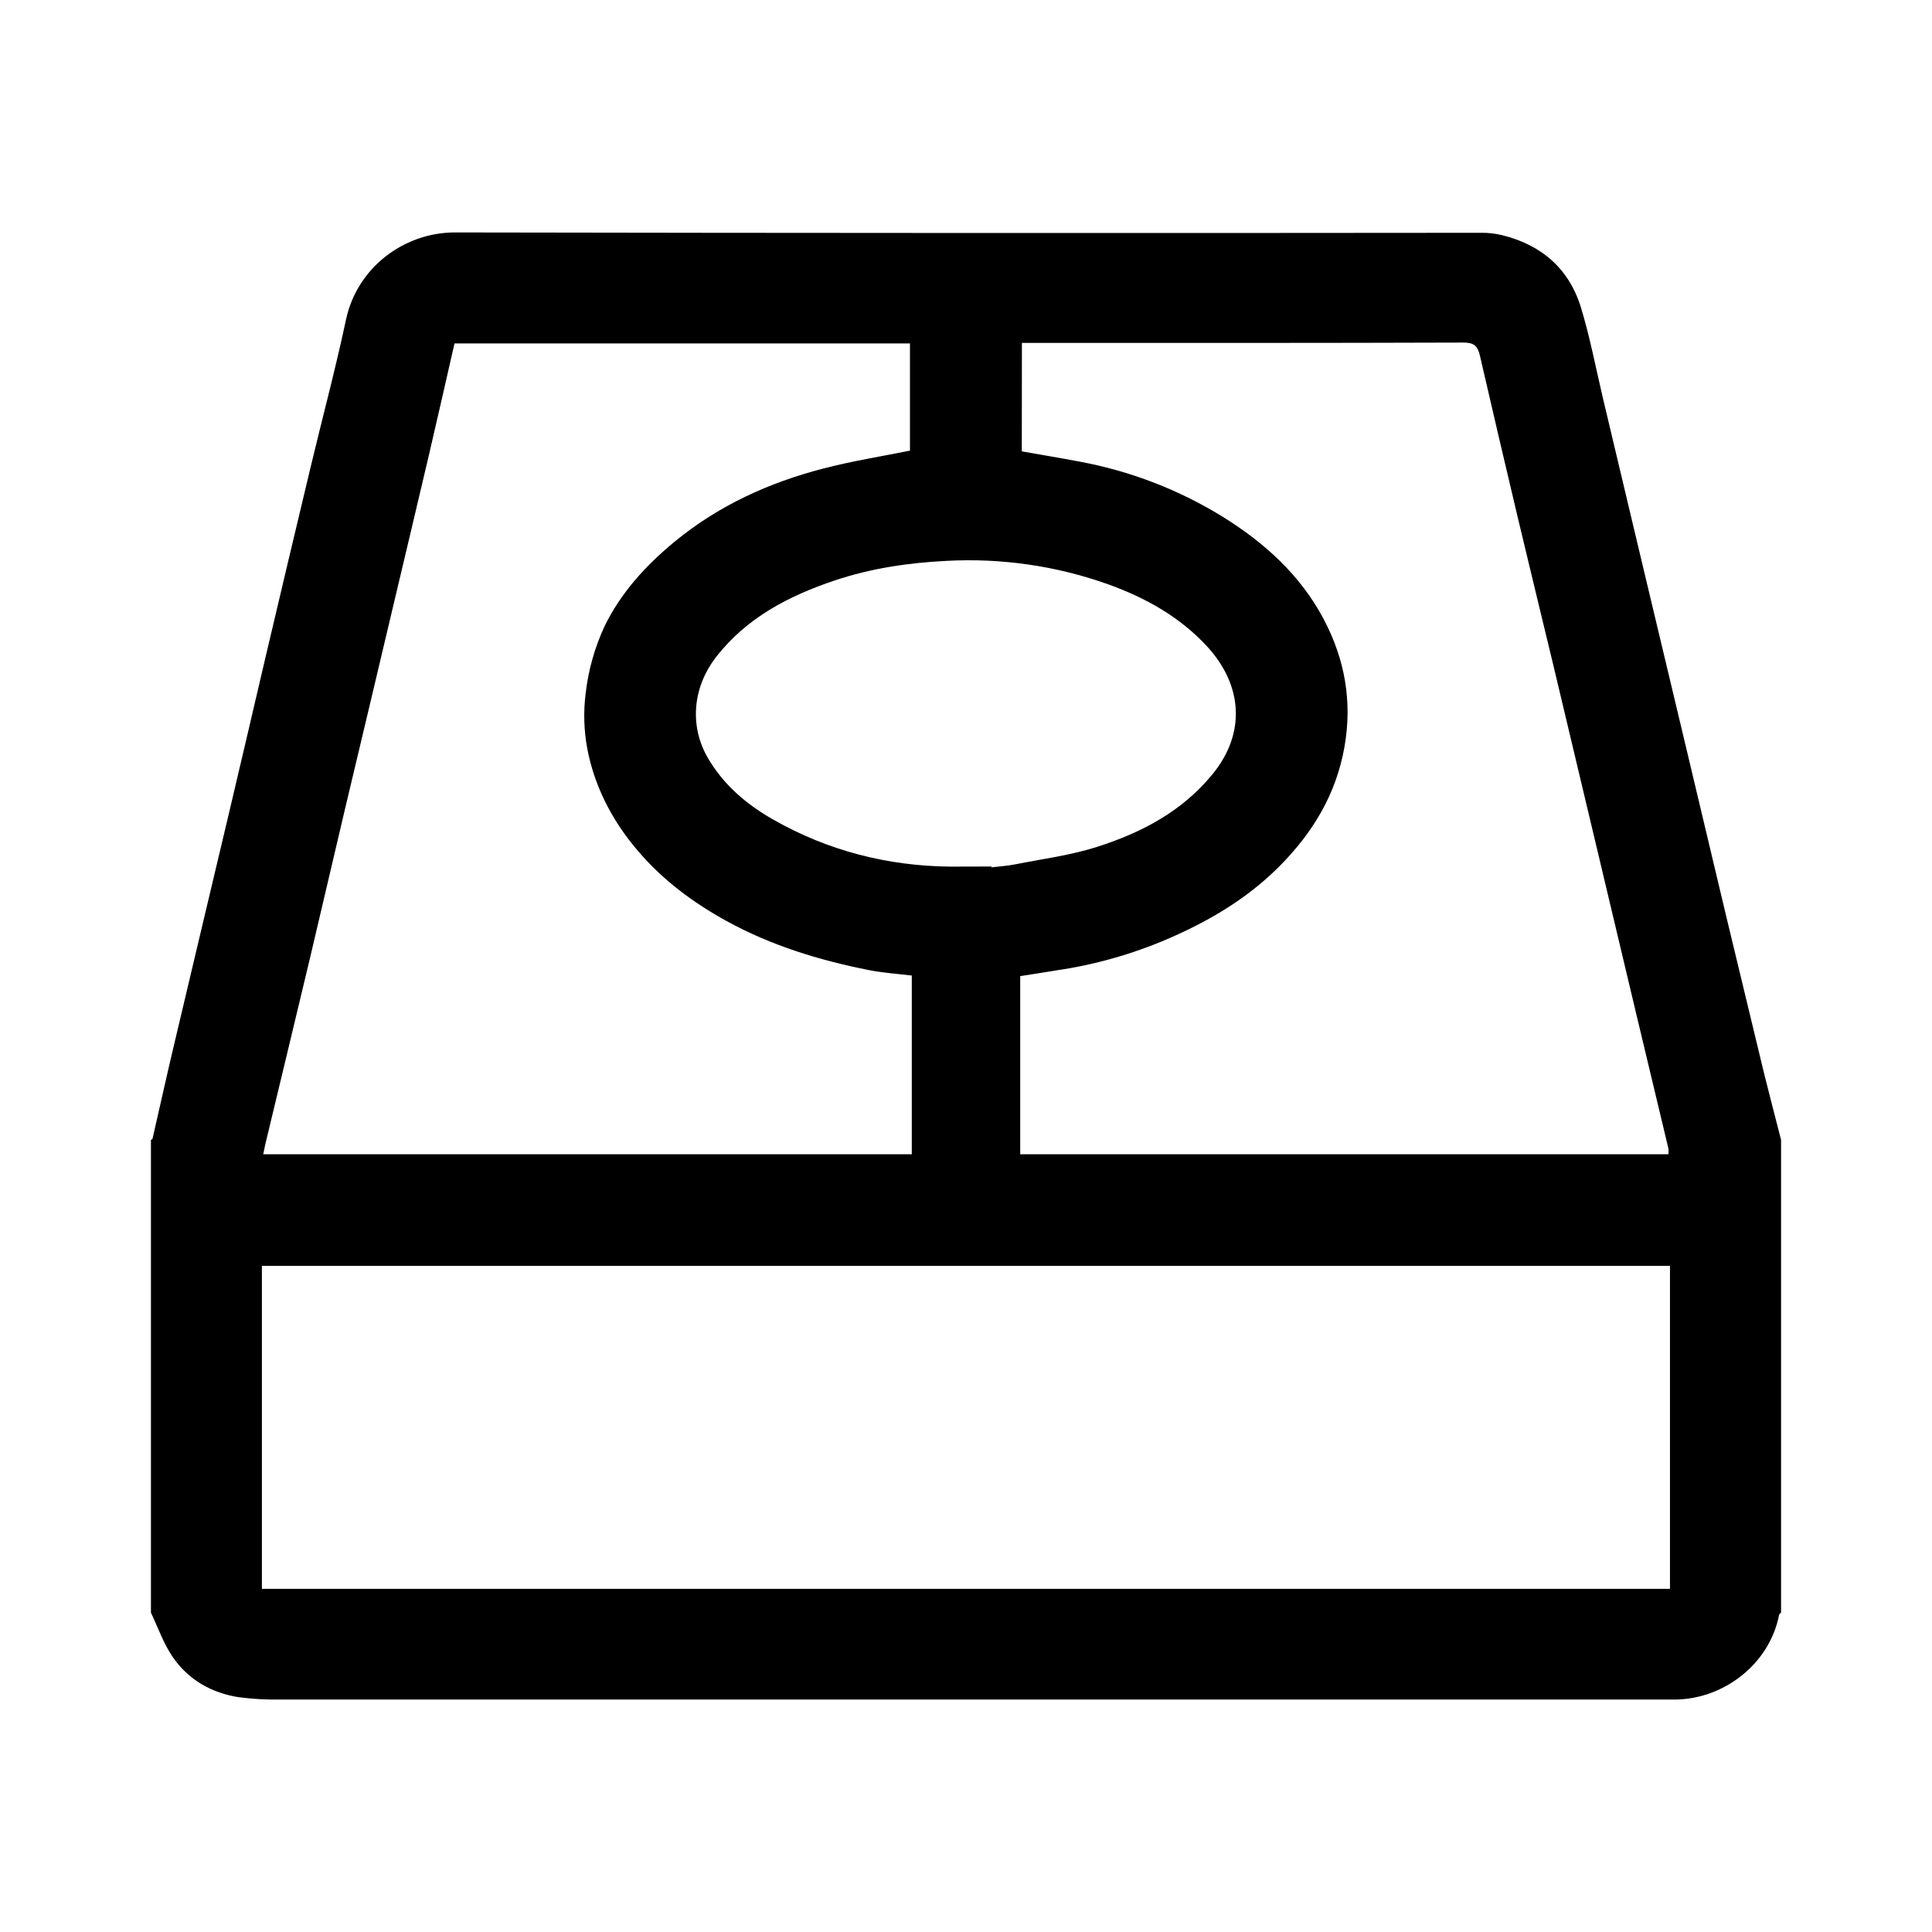<svg width="16" height="16" viewBox="0 0 16 16" fill="none" xmlns="http://www.w3.org/2000/svg">
<path d="M14.75 9.44V13.355C14.745 13.361 14.735 13.366 14.734 13.372C14.655 13.784 14.27 14.075 13.866 14.075H2.319C2.205 14.077 2.092 14.07 1.98 14.056C1.751 14.021 1.558 13.91 1.428 13.719C1.353 13.608 1.308 13.478 1.25 13.355V9.44C1.255 9.437 1.262 9.435 1.263 9.431C1.324 9.166 1.382 8.901 1.445 8.637C1.593 8.009 1.743 7.381 1.892 6.752C1.996 6.314 2.098 5.873 2.201 5.434C2.324 4.911 2.448 4.388 2.573 3.866C2.67 3.46 2.778 3.057 2.865 2.649C2.956 2.216 3.347 1.924 3.769 1.925C6.601 1.93 9.434 1.931 12.267 1.928C12.324 1.927 12.382 1.934 12.438 1.947C12.768 2.028 12.997 2.227 13.095 2.554C13.169 2.799 13.217 3.053 13.276 3.303C13.387 3.77 13.498 4.237 13.609 4.704C13.721 5.174 13.833 5.643 13.945 6.113C14.062 6.604 14.179 7.096 14.296 7.589C14.4 8.022 14.505 8.455 14.609 8.888C14.655 9.073 14.703 9.256 14.75 9.44ZM13.83 13.158V10.483H2.169V13.158H13.83ZM7.551 8.079C7.435 8.065 7.314 8.057 7.196 8.034C6.784 7.952 6.387 7.831 6.016 7.627C5.74 7.475 5.49 7.289 5.286 7.05C5.175 6.922 5.08 6.78 5.006 6.628C4.873 6.351 4.811 6.056 4.85 5.743C4.872 5.552 4.924 5.366 5.004 5.192C5.139 4.912 5.344 4.687 5.583 4.489C5.949 4.187 6.369 3.996 6.823 3.879C7.057 3.818 7.298 3.78 7.536 3.732V2.844H3.764C3.693 3.155 3.623 3.464 3.551 3.773C3.452 4.196 3.351 4.618 3.251 5.041C3.122 5.586 2.993 6.131 2.863 6.675C2.764 7.095 2.666 7.515 2.567 7.935C2.444 8.449 2.321 8.963 2.197 9.477C2.191 9.503 2.186 9.53 2.18 9.559H7.551V8.079ZM8.462 3.738C8.625 3.767 8.784 3.793 8.941 3.823C9.362 3.901 9.764 4.056 10.128 4.281C10.474 4.496 10.771 4.765 10.963 5.129C11.137 5.459 11.201 5.81 11.134 6.187C11.065 6.577 10.874 6.892 10.601 7.169C10.367 7.405 10.093 7.58 9.794 7.72C9.496 7.861 9.18 7.962 8.856 8.019C8.718 8.042 8.58 8.063 8.449 8.084V9.559H13.817C13.819 9.543 13.819 9.527 13.817 9.511C13.728 9.138 13.639 8.766 13.55 8.394C13.439 7.927 13.328 7.46 13.217 6.993C13.1 6.501 12.983 6.009 12.866 5.517C12.768 5.109 12.668 4.701 12.571 4.292C12.464 3.842 12.359 3.392 12.255 2.941C12.237 2.865 12.206 2.837 12.121 2.837C10.935 2.841 9.748 2.84 8.563 2.84H8.463L8.462 3.738ZM8.211 7.176V7.183C8.277 7.175 8.343 7.171 8.408 7.158C8.636 7.113 8.868 7.083 9.087 7.013C9.455 6.895 9.79 6.72 10.043 6.41C10.317 6.074 10.293 5.678 9.999 5.356C9.774 5.111 9.492 4.953 9.183 4.841C8.751 4.686 8.293 4.62 7.836 4.645C7.519 4.661 7.212 4.707 6.913 4.807C6.532 4.935 6.182 5.116 5.929 5.443C5.732 5.699 5.712 6.017 5.861 6.275C5.992 6.501 6.185 6.664 6.408 6.79C6.86 7.046 7.348 7.171 7.867 7.177C7.982 7.177 8.096 7.176 8.211 7.176Z" fill="black"/>
</svg>
